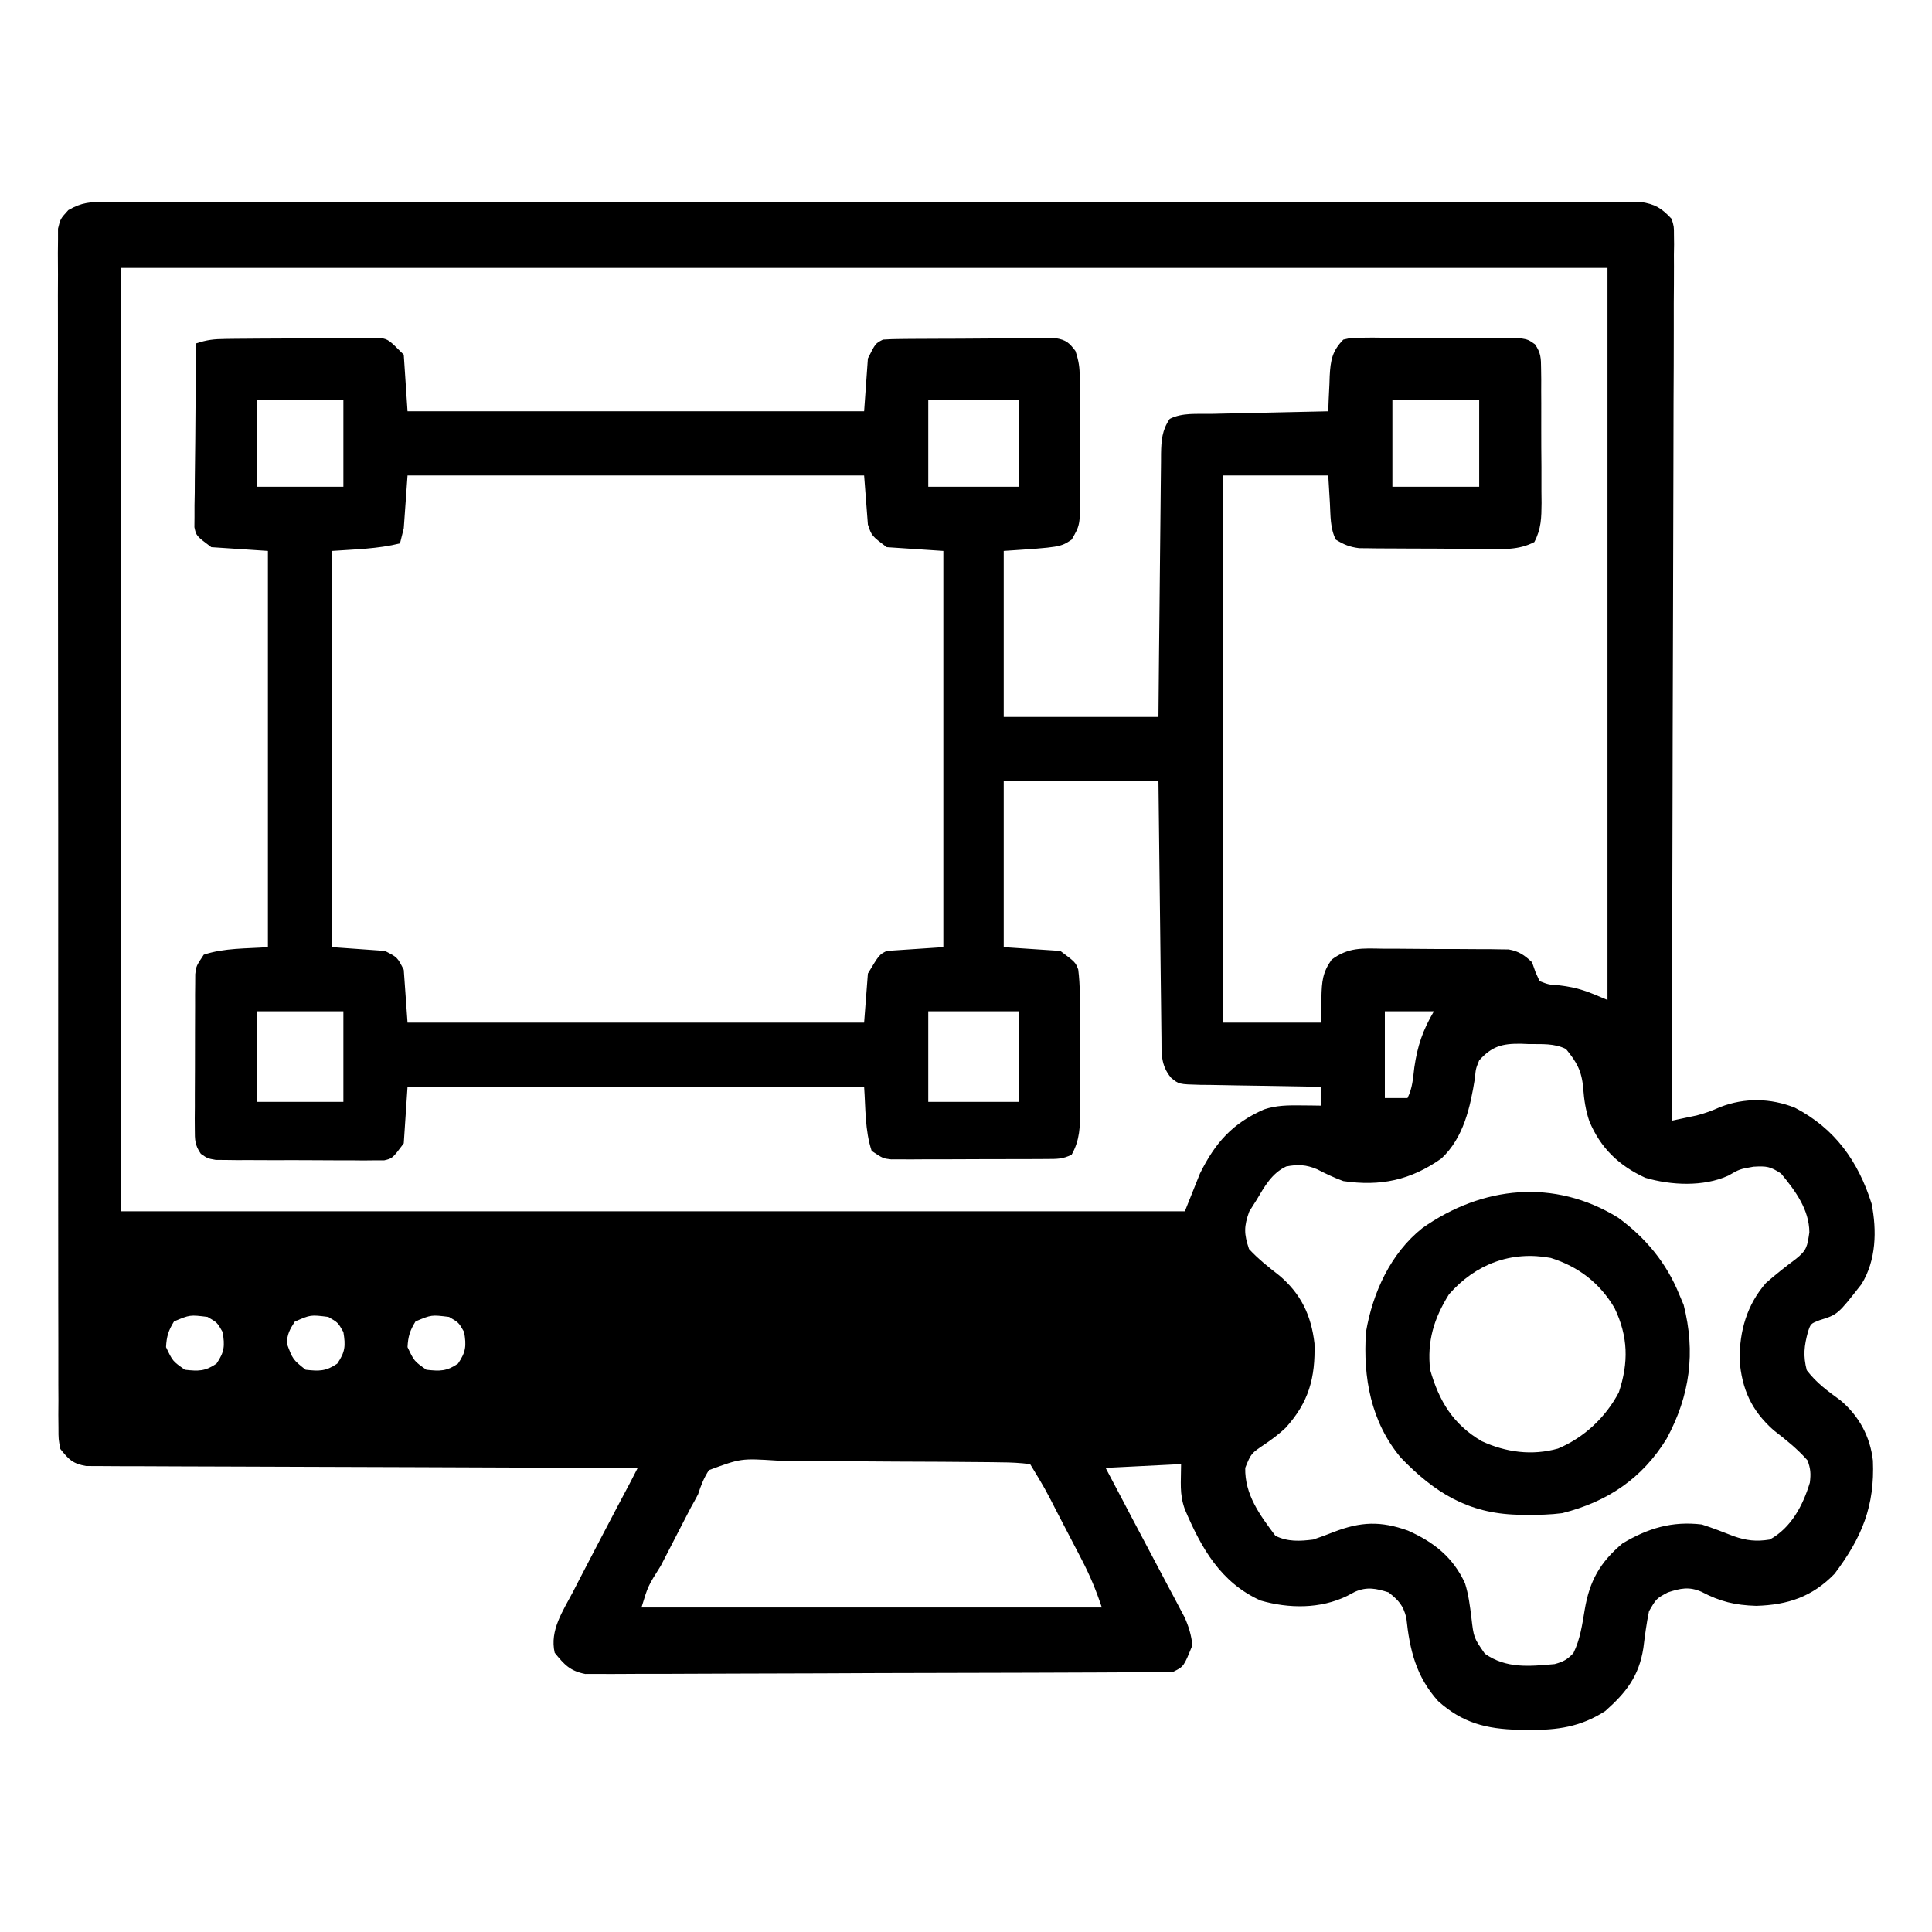 <?xml version="1.0" encoding="UTF-8"?>
<svg version="1.1" xmlns="http://www.w3.org/2000/svg" width="512" height="512">
<path d="M0 0 C0.708 -0.006 1.417 -0.012 2.146 -0.018 C4.526 -0.032 6.905 -0.018 9.285 -0.005 C11.006 -0.009 12.726 -0.016 14.447 -0.023 C19.181 -0.04 23.914 -0.032 28.648 -0.02 C33.751 -0.011 38.854 -0.024 43.957 -0.035 C53.955 -0.053 63.954 -0.049 73.953 -0.038 C82.077 -0.029 90.201 -0.028 98.326 -0.032 C99.481 -0.033 100.636 -0.033 101.826 -0.034 C104.173 -0.035 106.52 -0.036 108.866 -0.038 C130.883 -0.049 152.9 -0.036 174.917 -0.014 C193.819 0.003 212.72 0 231.622 -0.018 C253.559 -0.04 275.496 -0.048 297.432 -0.036 C299.771 -0.034 302.109 -0.033 304.447 -0.032 C306.172 -0.031 306.172 -0.031 307.933 -0.03 C316.05 -0.027 324.167 -0.032 332.284 -0.042 C342.172 -0.053 352.061 -0.05 361.949 -0.029 C366.997 -0.018 372.044 -0.014 377.092 -0.027 C381.71 -0.039 386.327 -0.033 390.944 -0.011 C392.618 -0.007 394.292 -0.009 395.965 -0.019 C398.235 -0.031 400.503 -0.019 402.773 0 C404.666 0.001 404.666 0.001 406.597 0.002 C410.519 0.6 412.187 1.625 414.886 4.503 C415.507 6.533 415.507 6.533 415.502 8.728 C415.511 9.569 415.521 10.409 415.532 11.275 C415.517 12.193 415.503 13.112 415.488 14.058 C415.492 15.037 415.496 16.017 415.501 17.026 C415.509 20.316 415.481 23.606 415.454 26.897 C415.453 29.252 415.453 31.607 415.456 33.963 C415.458 40.365 415.428 46.767 415.393 53.17 C415.363 59.18 415.36 65.191 415.355 71.202 C415.344 83.107 415.311 95.012 415.263 106.917 C415.218 118.482 415.182 130.046 415.161 141.611 C415.16 142.324 415.158 143.037 415.157 143.771 C415.15 147.348 415.144 150.924 415.138 154.5 C415.086 184.168 414.998 213.836 414.886 243.503 C416.307 243.209 417.726 242.908 419.144 242.605 C420.33 242.355 420.33 242.355 421.539 242.1 C423.744 241.539 425.69 240.808 427.761 239.878 C434.238 237.368 441.137 237.491 447.574 240.066 C458.154 245.582 464.315 254.2 467.886 265.503 C469.29 272.624 469.105 280.486 465.222 286.792 C458.913 294.873 458.913 294.873 454.074 296.378 C451.746 297.288 451.746 297.288 451.031 299.402 C449.996 303.179 449.706 305.81 450.699 309.628 C453.289 313.032 456.23 315.123 459.66 317.636 C464.545 321.733 467.524 327.257 468.23 333.585 C468.732 345.576 465.376 353.878 458.074 363.566 C452.164 369.661 445.717 371.814 437.324 372.066 C431.692 371.896 427.748 370.947 422.808 368.347 C419.521 366.904 417.213 367.416 413.886 368.503 C410.828 370.14 410.828 370.14 408.886 373.503 C408.213 376.752 407.802 379.99 407.39 383.281 C406.228 390.712 402.82 395.058 397.277 399.96 C390.811 404.134 384.605 405.033 377.011 404.941 C375.687 404.928 375.687 404.928 374.337 404.916 C365.783 404.694 359.48 403.123 353.011 397.316 C347.149 390.805 345.469 383.76 344.574 375.203 C343.73 371.889 342.534 370.619 339.886 368.503 C336.598 367.472 334.206 366.928 330.961 368.343 C330.276 368.705 329.592 369.068 328.886 369.441 C321.8 372.905 313.449 372.818 305.945 370.656 C295.389 365.902 290.272 356.805 285.886 346.503 C284.392 342.32 284.886 339.384 284.886 334.503 C278.286 334.833 271.686 335.163 264.886 335.503 C266.289 338.164 267.691 340.825 269.136 343.566 C270.047 345.299 270.957 347.032 271.867 348.765 C273.962 352.753 276.071 356.733 278.187 360.71 C279.274 362.766 280.362 364.822 281.449 366.878 C281.973 367.858 282.497 368.838 283.038 369.847 C283.525 370.773 284.013 371.698 284.515 372.652 C284.949 373.468 285.383 374.285 285.83 375.126 C286.944 377.634 287.58 379.776 287.886 382.503 C285.609 388.142 285.609 388.142 282.886 389.503 C280.807 389.608 278.725 389.647 276.643 389.657 C275.996 389.662 275.348 389.666 274.681 389.671 C272.502 389.684 270.322 389.69 268.143 389.696 C266.584 389.704 265.026 389.712 263.467 389.721 C258.34 389.747 253.213 389.763 248.086 389.777 C246.322 389.782 244.558 389.788 242.794 389.793 C235.459 389.815 228.123 389.833 220.788 389.845 C210.269 389.861 199.749 389.894 189.23 389.951 C181.837 389.99 174.445 390.009 167.052 390.014 C162.634 390.018 158.217 390.03 153.8 390.063 C149.644 390.093 145.489 390.099 141.333 390.087 C139.808 390.087 138.283 390.095 136.758 390.113 C134.675 390.136 132.594 390.127 130.51 390.111 C128.762 390.116 128.762 390.116 126.979 390.121 C122.938 389.314 121.441 387.665 118.886 384.503 C117.515 378.56 121.073 373.435 123.761 368.316 C124.253 367.357 124.745 366.398 125.251 365.411 C126.782 362.434 128.332 359.468 129.886 356.503 C130.377 355.563 130.867 354.624 131.373 353.655 C133.906 348.802 136.456 343.958 139.029 339.125 C139.663 337.926 140.28 336.717 140.886 335.503 C139.74 335.501 139.74 335.501 138.57 335.499 C119.984 335.462 101.398 335.403 82.812 335.319 C73.824 335.28 64.836 335.247 55.848 335.232 C48.015 335.219 40.182 335.192 32.349 335.149 C28.2 335.126 24.052 335.11 19.903 335.111 C16 335.112 12.096 335.094 8.193 335.062 C6.759 335.054 5.326 335.052 3.892 335.058 C1.936 335.064 -0.02 335.044 -1.976 335.022 C-3.071 335.019 -4.166 335.015 -5.295 335.011 C-8.867 334.368 -9.864 333.312 -12.114 330.503 C-12.616 327.921 -12.616 327.921 -12.62 324.931 C-12.636 323.219 -12.636 323.219 -12.653 321.473 C-12.645 320.219 -12.637 318.965 -12.628 317.673 C-12.634 316.328 -12.641 314.982 -12.649 313.637 C-12.668 309.937 -12.662 306.237 -12.651 302.537 C-12.644 298.548 -12.66 294.558 -12.673 290.569 C-12.695 282.753 -12.695 274.937 -12.687 267.121 C-12.68 260.77 -12.681 254.419 -12.688 248.068 C-12.689 247.165 -12.69 246.262 -12.691 245.332 C-12.693 243.497 -12.694 241.663 -12.696 239.828 C-12.713 222.617 -12.704 205.406 -12.687 188.195 C-12.673 172.439 -12.687 156.683 -12.716 140.927 C-12.745 124.758 -12.756 108.59 -12.747 92.422 C-12.746 90.594 -12.745 88.766 -12.744 86.938 C-12.743 86.039 -12.743 85.14 -12.742 84.213 C-12.74 77.868 -12.75 71.523 -12.765 65.178 C-12.782 57.448 -12.782 49.718 -12.759 41.988 C-12.748 38.042 -12.745 34.097 -12.764 30.151 C-12.78 26.541 -12.774 22.932 -12.749 19.322 C-12.742 17.392 -12.76 15.463 -12.778 13.533 C-12.765 12.392 -12.753 11.251 -12.74 10.076 C-12.74 9.089 -12.74 8.102 -12.739 7.086 C-12.114 4.503 -12.114 4.503 -10.019 2.187 C-6.421 0.102 -4.15 0.002 0 0 Z M3.886 17.503 C3.886 100.003 3.886 182.503 3.886 267.503 C96.946 267.503 190.006 267.503 285.886 267.503 C287.206 264.203 288.526 260.903 289.886 257.503 C293.921 249.354 298.482 244.192 306.886 240.503 C310.167 239.414 313.192 239.4 316.636 239.441 C317.621 239.45 318.606 239.459 319.621 239.468 C320.368 239.48 321.116 239.491 321.886 239.503 C321.886 237.853 321.886 236.203 321.886 234.503 C320.751 234.489 319.615 234.474 318.446 234.459 C314.235 234.401 310.026 234.324 305.816 234.241 C303.993 234.208 302.171 234.18 300.348 234.157 C297.729 234.123 295.111 234.071 292.492 234.015 C291.268 234.005 291.268 234.005 290.02 233.996 C284.297 233.847 284.297 233.847 282.209 232.101 C279.426 228.74 279.716 225.563 279.681 221.392 C279.671 220.66 279.661 219.928 279.651 219.174 C279.619 216.75 279.595 214.326 279.57 211.902 C279.549 210.223 279.528 208.544 279.507 206.866 C279.452 202.444 279.402 198.021 279.354 193.599 C279.295 188.295 279.229 182.991 279.164 177.687 C279.066 169.626 278.977 161.565 278.886 153.503 C265.356 153.503 251.826 153.503 237.886 153.503 C237.886 168.023 237.886 182.543 237.886 197.503 C242.836 197.833 247.786 198.163 252.886 198.503 C256.886 201.503 256.886 201.503 257.627 203.426 C257.892 205.55 258.02 207.593 258.032 209.734 C258.038 210.558 258.044 211.382 258.051 212.232 C258.053 213.555 258.053 213.555 258.054 214.906 C258.058 215.82 258.061 216.735 258.064 217.678 C258.069 219.61 258.072 221.542 258.072 223.475 C258.074 226.427 258.092 229.378 258.111 232.33 C258.114 234.209 258.116 236.089 258.117 237.968 C258.124 238.849 258.131 239.729 258.139 240.636 C258.122 244.985 258.084 248.612 255.886 252.503 C253.487 253.703 251.979 253.636 249.301 253.649 C247.874 253.658 247.874 253.658 246.418 253.668 C245.388 253.669 244.358 253.67 243.296 253.671 C241.713 253.676 241.713 253.676 240.098 253.681 C237.863 253.686 235.628 253.689 233.392 253.689 C229.966 253.691 226.541 253.709 223.115 253.728 C220.946 253.731 218.778 253.733 216.609 253.734 C215.581 253.741 214.553 253.748 213.493 253.756 C212.539 253.753 211.585 253.749 210.601 253.746 C209.341 253.748 209.341 253.748 208.056 253.751 C205.886 253.503 205.886 253.503 202.886 251.503 C201.082 246.09 201.293 240.195 200.886 234.503 C160.956 234.503 121.026 234.503 79.886 234.503 C79.556 239.453 79.226 244.403 78.886 249.503 C75.886 253.503 75.886 253.503 73.685 254.005 C72.831 254.005 71.976 254.005 71.095 254.005 C70.124 254.014 69.153 254.024 68.153 254.034 C67.106 254.022 66.059 254.011 64.98 253.999 C63.904 254.001 62.828 254.002 61.719 254.004 C59.442 254.002 57.166 253.991 54.89 253.97 C51.4 253.941 47.911 253.949 44.421 253.962 C42.212 253.956 40.002 253.948 37.793 253.937 C36.746 253.94 35.699 253.943 34.62 253.946 C33.649 253.933 32.678 253.92 31.677 253.907 C30.823 253.902 29.968 253.897 29.087 253.891 C26.886 253.503 26.886 253.503 25.11 252.272 C23.525 249.981 23.512 248.58 23.514 245.804 C23.508 244.853 23.502 243.902 23.495 242.922 C23.504 241.897 23.514 240.872 23.523 239.816 C23.523 238.762 23.522 237.708 23.521 236.622 C23.524 234.393 23.534 232.163 23.55 229.934 C23.574 226.517 23.571 223.1 23.564 219.683 C23.57 217.519 23.577 215.355 23.586 213.191 C23.585 212.166 23.584 211.141 23.583 210.085 C23.592 209.134 23.602 208.182 23.612 207.203 C23.616 206.366 23.621 205.529 23.626 204.666 C23.886 202.503 23.886 202.503 25.886 199.503 C31.299 197.699 37.195 197.91 42.886 197.503 C42.886 162.853 42.886 128.203 42.886 92.503 C37.936 92.173 32.986 91.843 27.886 91.503 C23.886 88.503 23.886 88.503 23.405 86.206 C23.414 85.307 23.423 84.408 23.432 83.481 C23.432 82.46 23.433 81.439 23.433 80.388 C23.454 79.288 23.474 78.188 23.496 77.054 C23.501 75.926 23.507 74.799 23.513 73.637 C23.535 70.029 23.585 66.423 23.636 62.816 C23.656 60.373 23.675 57.929 23.691 55.486 C23.735 49.491 23.802 43.497 23.886 37.503 C26.746 36.55 28.597 36.361 31.57 36.326 C32.991 36.307 32.991 36.307 34.442 36.287 C35.975 36.276 35.975 36.276 37.539 36.265 C38.59 36.257 39.642 36.249 40.726 36.241 C42.951 36.227 45.176 36.216 47.401 36.208 C50.807 36.191 54.213 36.147 57.619 36.103 C59.78 36.093 61.94 36.084 64.101 36.078 C65.631 36.051 65.631 36.051 67.192 36.025 C68.143 36.027 69.094 36.03 70.074 36.033 C70.908 36.028 71.743 36.022 72.603 36.016 C74.886 36.503 74.886 36.503 78.886 40.503 C79.381 47.928 79.381 47.928 79.886 55.503 C119.816 55.503 159.746 55.503 200.886 55.503 C201.216 50.883 201.546 46.263 201.886 41.503 C203.886 37.503 203.886 37.503 205.886 36.503 C207.412 36.398 208.943 36.355 210.472 36.342 C211.423 36.333 212.374 36.323 213.354 36.313 C214.384 36.309 215.415 36.305 216.476 36.3 C218.059 36.292 218.059 36.292 219.675 36.283 C221.91 36.274 224.145 36.267 226.38 36.263 C229.806 36.253 233.232 36.222 236.658 36.191 C238.826 36.184 240.995 36.179 243.164 36.175 C244.706 36.157 244.706 36.157 246.279 36.138 C247.234 36.141 248.188 36.144 249.171 36.147 C250.011 36.143 250.851 36.14 251.717 36.136 C254.407 36.592 255.25 37.354 256.886 39.503 C257.792 42.222 258.017 43.825 258.032 46.62 C258.038 47.445 258.044 48.269 258.051 49.119 C258.053 50.45 258.053 50.45 258.054 51.808 C258.058 52.724 258.061 53.64 258.064 54.584 C258.069 56.523 258.072 58.461 258.072 60.399 C258.074 63.36 258.092 66.32 258.111 69.281 C258.114 71.165 258.116 73.049 258.117 74.933 C258.124 75.817 258.131 76.7 258.139 77.61 C258.109 85.664 258.109 85.664 255.886 89.503 C252.886 91.503 252.886 91.503 237.886 92.503 C237.886 107.023 237.886 121.543 237.886 136.503 C251.416 136.503 264.946 136.503 278.886 136.503 C278.935 131.136 278.984 125.768 279.035 120.238 C279.07 116.838 279.106 113.438 279.144 110.039 C279.204 104.642 279.263 99.245 279.308 93.849 C279.345 89.498 279.391 85.147 279.444 80.797 C279.463 79.136 279.478 77.476 279.49 75.816 C279.507 73.491 279.536 71.167 279.567 68.842 C279.571 67.812 279.571 67.812 279.574 66.761 C279.636 63.204 279.838 60.476 281.886 57.503 C285.267 55.813 289.109 56.259 292.832 56.187 C293.717 56.166 294.602 56.145 295.513 56.124 C298.346 56.058 301.179 56 304.011 55.941 C305.929 55.898 307.847 55.854 309.765 55.81 C314.472 55.703 319.179 55.602 323.886 55.503 C323.924 54.467 323.961 53.431 324 52.363 C324.065 50.993 324.132 49.623 324.199 48.253 C324.221 47.571 324.244 46.89 324.267 46.187 C324.491 41.989 324.926 39.521 327.886 36.503 C330.087 36.002 330.087 36.002 332.677 36.002 C333.648 35.992 334.62 35.983 335.62 35.973 C336.667 35.984 337.714 35.996 338.793 36.007 C339.869 36.006 340.945 36.004 342.054 36.003 C344.33 36.005 346.607 36.016 348.883 36.037 C352.373 36.066 355.861 36.057 359.351 36.044 C361.561 36.051 363.77 36.059 365.98 36.07 C367.027 36.067 368.074 36.064 369.153 36.061 C370.124 36.074 371.095 36.086 372.095 36.099 C372.95 36.105 373.805 36.11 374.685 36.116 C376.886 36.503 376.886 36.503 378.66 37.736 C380.243 40.017 380.272 41.42 380.29 44.187 C380.309 45.609 380.309 45.609 380.329 47.059 C380.324 48.592 380.324 48.592 380.32 50.156 C380.325 51.207 380.33 52.259 380.336 53.343 C380.342 55.568 380.341 57.793 380.332 60.018 C380.324 63.424 380.353 66.829 380.384 70.236 C380.386 72.397 380.385 74.557 380.382 76.718 C380.394 77.738 380.405 78.758 380.416 79.809 C380.378 83.74 380.34 86.638 378.5 90.149 C374.306 92.322 370.226 92.033 365.574 91.964 C364.568 91.963 363.562 91.962 362.526 91.962 C360.401 91.955 358.276 91.94 356.151 91.915 C352.898 91.878 349.647 91.874 346.394 91.874 C344.329 91.865 342.264 91.853 340.199 91.839 C338.739 91.836 338.739 91.836 337.25 91.833 C336.343 91.82 335.435 91.807 334.5 91.794 C333.305 91.782 333.305 91.782 332.087 91.771 C329.611 91.47 327.997 90.82 325.886 89.503 C324.366 86.462 324.512 83.221 324.324 79.878 C324.179 77.445 324.035 75.011 323.886 72.503 C314.646 72.503 305.406 72.503 295.886 72.503 C295.886 120.353 295.886 168.203 295.886 217.503 C304.466 217.503 313.046 217.503 321.886 217.503 C321.948 215.296 322.01 213.09 322.074 210.816 C322.191 206.629 322.349 204.265 324.78 200.819 C329.233 197.5 332.879 197.818 338.296 197.91 C339.301 197.91 340.305 197.91 341.34 197.909 C343.459 197.915 345.578 197.932 347.697 197.961 C350.941 198.003 354.183 198.002 357.427 197.996 C359.488 198.006 361.548 198.019 363.609 198.035 C364.579 198.035 365.549 198.035 366.548 198.035 C367.452 198.051 368.357 198.067 369.289 198.083 C370.082 198.092 370.875 198.1 371.693 198.109 C374.454 198.605 375.84 199.611 377.886 201.503 C378.192 202.367 378.497 203.231 378.812 204.121 C379.167 204.907 379.521 205.693 379.886 206.503 C382.277 207.435 382.277 207.435 385.074 207.628 C390.199 208.216 392.749 209.302 397.886 211.503 C397.886 147.483 397.886 83.463 397.886 17.503 C267.866 17.503 137.846 17.503 3.886 17.503 Z M39.886 52.503 C39.886 60.093 39.886 67.683 39.886 75.503 C47.476 75.503 55.066 75.503 62.886 75.503 C62.886 67.913 62.886 60.323 62.886 52.503 C55.296 52.503 47.706 52.503 39.886 52.503 Z M217.886 52.503 C217.886 60.093 217.886 67.683 217.886 75.503 C225.806 75.503 233.726 75.503 241.886 75.503 C241.886 67.913 241.886 60.323 241.886 52.503 C233.966 52.503 226.046 52.503 217.886 52.503 Z M340.886 52.503 C340.886 60.093 340.886 67.683 340.886 75.503 C348.476 75.503 356.066 75.503 363.886 75.503 C363.886 67.913 363.886 60.323 363.886 52.503 C356.296 52.503 348.706 52.503 340.886 52.503 Z M79.886 72.503 C79.556 77.123 79.226 81.743 78.886 86.503 C78.556 87.823 78.226 89.143 77.886 90.503 C72.03 91.968 65.908 92.073 59.886 92.503 C59.886 127.153 59.886 161.803 59.886 197.503 C66.816 197.998 66.816 197.998 73.886 198.503 C77.199 200.191 77.199 200.191 78.886 203.503 C79.381 210.433 79.381 210.433 79.886 217.503 C119.816 217.503 159.746 217.503 200.886 217.503 C201.216 213.213 201.546 208.923 201.886 204.503 C204.886 199.503 204.886 199.503 206.886 198.503 C211.836 198.173 216.786 197.843 221.886 197.503 C221.886 162.853 221.886 128.203 221.886 92.503 C216.936 92.173 211.986 91.843 206.886 91.503 C202.886 88.503 202.886 88.503 201.886 85.503 C201.556 81.213 201.226 76.923 200.886 72.503 C160.956 72.503 121.026 72.503 79.886 72.503 Z M39.886 214.503 C39.886 222.423 39.886 230.343 39.886 238.503 C47.476 238.503 55.066 238.503 62.886 238.503 C62.886 230.583 62.886 222.663 62.886 214.503 C55.296 214.503 47.706 214.503 39.886 214.503 Z M217.886 214.503 C217.886 222.423 217.886 230.343 217.886 238.503 C225.806 238.503 233.726 238.503 241.886 238.503 C241.886 230.583 241.886 222.663 241.886 214.503 C233.966 214.503 226.046 214.503 217.886 214.503 Z M338.886 214.503 C338.886 222.093 338.886 229.683 338.886 237.503 C340.866 237.503 342.846 237.503 344.886 237.503 C346.222 234.832 346.331 232.343 346.699 229.378 C347.534 223.631 348.955 219.487 351.886 214.503 C347.596 214.503 343.306 214.503 338.886 214.503 Z M363.886 227.503 C362.977 229.75 362.977 229.75 362.761 232.191 C361.524 239.908 359.792 247.967 353.886 253.503 C345.728 259.265 337.745 260.956 327.886 259.503 C325.439 258.612 323.219 257.548 320.906 256.359 C318.016 255.135 315.801 255.04 312.738 255.632 C308.905 257.435 306.986 260.97 304.886 264.503 C304.247 265.514 303.608 266.525 302.949 267.566 C301.511 271.54 301.543 273.472 302.886 277.503 C305.319 280.139 308.06 282.304 310.886 284.503 C316.652 289.352 319.375 295.089 320.238 302.539 C320.491 311.657 318.734 318.133 312.574 324.91 C310.854 326.534 309.088 327.857 307.136 329.191 C303.434 331.666 303.434 331.666 301.886 335.503 C301.741 342.611 305.735 347.962 309.886 353.503 C313.132 355.126 316.367 354.943 319.886 354.503 C321.717 353.887 323.529 353.217 325.324 352.503 C332.475 349.745 337.774 349.53 345.011 352.128 C351.871 355.175 356.955 359.183 360.128 366.089 C361.075 369.105 361.435 372.056 361.824 375.191 C362.436 380.502 362.436 380.502 365.386 384.753 C371.072 388.734 377.135 388.11 383.886 387.503 C386.209 386.867 387.215 386.319 388.859 384.585 C390.641 380.974 391.192 377.04 391.85 373.099 C393.128 365.473 395.884 360.551 401.886 355.503 C408.672 351.481 414.969 349.575 422.886 350.503 C425.746 351.422 428.511 352.503 431.308 353.597 C434.712 354.794 437.321 355.074 440.886 354.503 C446.56 351.396 449.687 345.472 451.515 339.421 C451.807 337.073 451.733 335.725 450.886 333.503 C448.19 330.437 445.104 328.001 441.886 325.503 C436.02 320.275 433.511 314.664 432.89 306.894 C432.878 299.237 434.81 292.325 439.886 286.503 C442.44 284.267 445.052 282.191 447.777 280.167 C450.724 277.843 450.837 276.841 451.386 273.066 C451.342 267.01 447.632 262.026 443.886 257.503 C441.026 255.624 440.094 255.492 436.574 255.691 C432.894 256.334 432.894 256.334 429.886 258.066 C423.297 261.056 414.707 260.628 407.902 258.624 C400.907 255.413 396.047 250.751 393.074 243.628 C392.084 240.693 391.687 237.961 391.449 234.878 C391.073 230.358 389.763 227.99 386.886 224.503 C383.771 222.946 380.491 223.237 377.074 223.191 C376.005 223.147 376.005 223.147 374.916 223.103 C369.929 223.043 367.255 223.783 363.886 227.503 Z M18.011 296.691 C16.532 299.074 16.02 300.688 15.886 303.503 C17.637 307.216 17.637 307.216 20.886 309.503 C24.468 309.893 26.249 309.939 29.261 307.878 C31.373 304.792 31.498 303.175 30.886 299.503 C29.45 296.983 29.45 296.983 26.886 295.503 C22.22 294.925 22.22 294.925 18.011 296.691 Z M50.011 296.753 C48.664 298.849 48.03 299.993 47.886 302.503 C49.481 306.789 49.481 306.789 52.886 309.503 C56.468 309.893 58.249 309.939 61.261 307.878 C63.373 304.792 63.498 303.175 62.886 299.503 C61.45 296.983 61.45 296.983 58.886 295.503 C54.197 294.909 54.197 294.909 50.011 296.753 Z M82.011 296.691 C80.532 299.074 80.02 300.688 79.886 303.503 C81.637 307.216 81.637 307.216 84.886 309.503 C88.468 309.893 90.249 309.939 93.261 307.878 C95.373 304.792 95.498 303.175 94.886 299.503 C93.45 296.983 93.45 296.983 90.886 295.503 C86.22 294.925 86.22 294.925 82.011 296.691 Z M159.762 336.095 C158.406 338.202 157.642 340.121 156.886 342.503 C156.261 343.7 155.613 344.886 154.942 346.058 C154.339 347.224 153.737 348.391 153.117 349.593 C152.791 350.223 152.465 350.853 152.129 351.502 C151.451 352.815 150.775 354.128 150.1 355.442 C149.063 357.463 148.019 359.48 146.974 361.498 C143.604 366.822 143.604 366.822 141.886 372.503 C182.146 372.503 222.406 372.503 263.886 372.503 C262.33 367.833 260.726 364 258.48 359.679 C258.155 359.051 257.829 358.423 257.494 357.776 C256.81 356.458 256.124 355.141 255.437 353.825 C254.385 351.814 253.34 349.798 252.296 347.783 C248.831 341.005 248.831 341.005 244.886 334.503 C242.223 334.175 239.788 334.042 237.119 334.036 C236.318 334.023 235.516 334.009 234.69 333.996 C232.03 333.957 229.371 333.941 226.711 333.929 C224.864 333.914 223.018 333.9 221.172 333.885 C217.298 333.857 213.423 333.844 209.549 333.838 C204.585 333.827 199.622 333.765 194.659 333.691 C190.844 333.642 187.029 333.63 183.214 333.628 C181.384 333.62 179.554 333.6 177.725 333.566 C168.258 332.972 168.258 332.972 159.762 336.095 Z " fill="#000000" transform="translate(28.114,53.497)"/>
<path d="M0 0 C7.273 5.308 12.804 11.97 16.188 20.312 C16.579 21.241 16.971 22.169 17.375 23.125 C20.581 35.704 19.053 47.158 12.879 58.555 C6.403 69.114 -2.828 75.306 -14.812 78.312 C-17.952 78.719 -21.024 78.791 -24.188 78.75 C-25.017 78.742 -25.847 78.733 -26.703 78.725 C-39.769 78.366 -48.625 72.89 -57.562 63.625 C-65.535 54.132 -67.622 42.333 -66.812 30.312 C-65.034 19.879 -60.288 9.449 -51.848 2.754 C-36.033 -8.391 -16.896 -10.422 0 0 Z M-44.812 20.312 C-48.809 26.714 -50.658 32.769 -49.812 40.312 C-47.424 48.668 -43.724 54.785 -36.148 59.234 C-29.719 62.202 -22.786 63.127 -15.938 61.195 C-9.034 58.327 -3.292 52.907 0.188 46.312 C2.839 38.381 2.665 31.483 -0.938 23.965 C-4.82 17.358 -10.5 12.968 -17.855 10.676 C-28.33 8.731 -37.777 12.29 -44.812 20.312 Z " fill="#000000" transform="translate(428.812,322.688)"/>
</svg>
